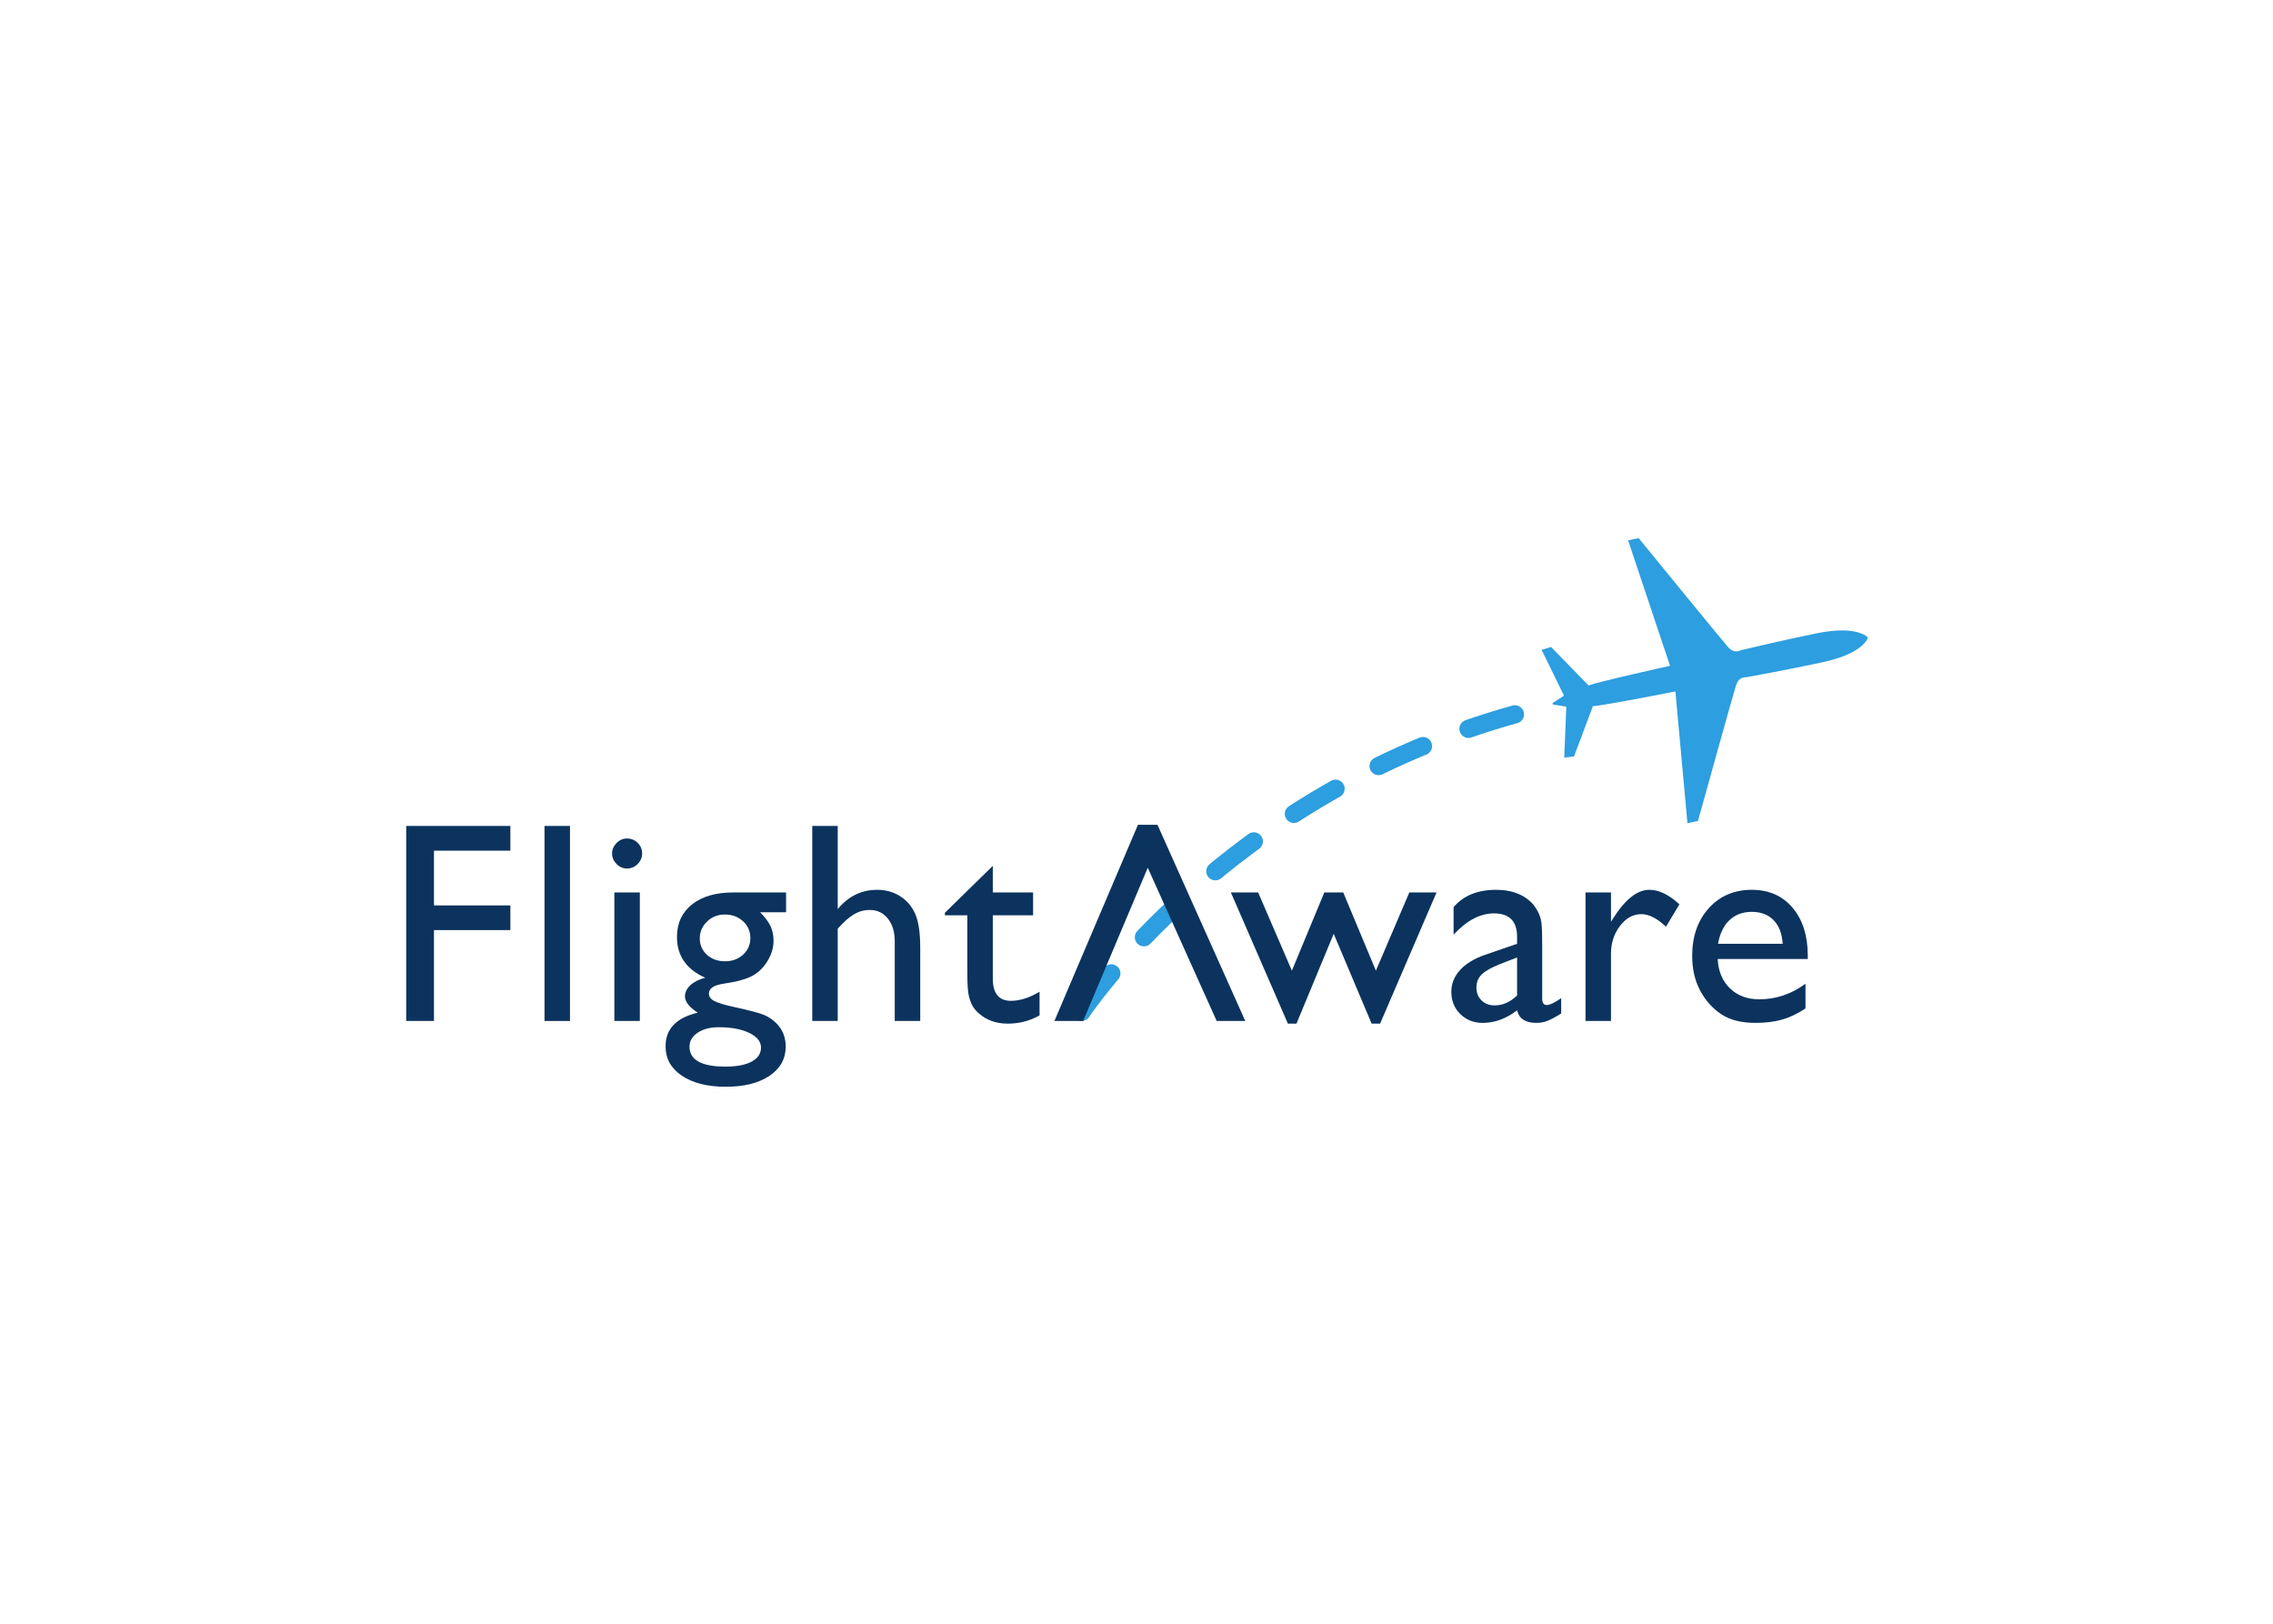 <svg clip-rule="evenodd" fill-rule="evenodd" stroke-linecap="round" viewBox="0 0 560 400" xmlns="http://www.w3.org/2000/svg"><g transform="matrix(2.032 0 0 2.032 -256.853 -465.867)"><g fill="#0b335e" fill-rule="nonzero"><path d="m175.654 329.395h12.63v2.996h-9.264v6.639h9.264v2.995h-9.264v11.016h-3.366z"/><path d="m192.423 329.395h3.089v23.646h-3.089z"/><path d="m200.893 337.461h3.087v15.58h-3.087zm1.517-6.543c.508 0 .942.172 1.304.523.361.35.543.779.543 1.288 0 .496-.182.926-.543 1.287-.362.362-.796.542-1.304.542-.473 0-.891-.183-1.253-.55-.36-.368-.542-.794-.542-1.279 0-.474.182-.895.542-1.261.362-.368.78-.55 1.253-.55"/><path d="m214.282 340.135c-.842 0-1.557.281-2.147.848s-.886 1.246-.886 2.037c0 .804.29 1.469.87 1.995.579.526 1.31.789 2.195.789.875 0 1.604-.269 2.189-.806s.877-1.207.877-2.01c0-.815-.296-1.494-.886-2.037-.591-.545-1.327-.816-2.212-.816m-.725 13.663c-1.043 0-1.895.221-2.558.66-.662.44-.995 1.006-.995 1.698 0 1.61 1.451 2.417 4.351 2.417 1.37 0 2.432-.203 3.185-.605.755-.403 1.132-.973 1.132-1.708 0-.727-.478-1.319-1.429-1.775-.951-.459-2.18-.687-3.686-.687m-5.073-10.939c0-1.664.608-2.979 1.823-3.948 1.216-.965 2.875-1.45 4.978-1.45h6.428v2.398h-3.146c.61.624 1.032 1.189 1.268 1.699.237.511.358 1.095.358 1.752 0 .816-.234 1.618-.698 2.405-.465.788-1.062 1.391-1.792 1.81-.731.42-1.929.754-3.594 1.003-1.169.168-1.752.571-1.752 1.201 0 .362.217.659.655.891.436.231 1.227.473 2.373.72 1.918.418 3.15.746 3.694.983.546.236 1.038.575 1.476 1.017.742.744 1.113 1.681 1.113 2.811 0 1.48-.66 2.66-1.974 3.543-1.315.88-3.075 1.321-5.276 1.321-2.224 0-4-.444-5.326-1.331-1.328-.888-1.99-2.076-1.99-3.566 0-2.114 1.3-3.473 3.903-4.084-1.035-.665-1.552-1.326-1.552-1.983 0-.496.221-.946.665-1.355.445-.405 1.042-.705 1.796-.897-2.287-1.018-3.43-2.664-3.43-4.94"/><path d="m224.887 329.395h3.087v10.085c1.284-1.56 2.876-2.341 4.781-2.341 1.035 0 1.965.259 2.787.78.823.519 1.432 1.237 1.833 2.152.402.918.602 2.278.602 4.085v8.885h-3.089v-9.658c0-1.142-.279-2.062-.836-2.757-.555-.696-1.29-1.045-2.2-1.045-.674 0-1.309.175-1.905.525-.595.35-1.254.93-1.973 1.743v11.192h-3.087z"/><path d="m240.969 339.923 5.808-5.688v3.226h4.886v2.765h-4.886v7.68c0 1.794.732 2.692 2.197 2.692 1.095 0 2.253-.369 3.471-1.107v2.873c-1.177.669-2.463 1-3.856 1-1.404 0-2.571-.415-3.504-1.244-.292-.249-.532-.53-.723-.84-.192-.314-.35-.72-.48-1.227-.129-.504-.194-1.465-.194-2.883v-6.944h-2.719z"/><path d="m297.278 337.461h3.3l-6.845 15.903h-1.025l-4.598-10.891-4.515 10.891h-1.04l-6.913-15.903h3.307l4.09 9.48 3.931-9.48h2.297l3.958 9.48z"/><path d="m310.344 349.95v-4.606l-2.061.794c-1.048.416-1.788.835-2.221 1.257-.435.423-.65.948-.65 1.579 0 .64.203 1.165.617 1.569.41.406.941.608 1.594.608.981 0 1.886-.401 2.721-1.201m3.041-6.277v6.635c0 .53.182.797.545.797.379 0 .964-.277 1.76-.83v1.856c-.7.442-1.261.743-1.685.902-.422.158-.865.238-1.327.238-1.32 0-2.098-.51-2.334-1.527-1.31 1.017-2.704 1.527-4.182 1.527-1.084 0-1.987-.36-2.709-1.075-.724-.715-1.083-1.613-1.083-2.695 0-.982.35-1.857 1.053-2.63.702-.771 1.699-1.383 2.992-1.835l3.929-1.352v-.841c0-1.897-.936-2.847-2.802-2.847-1.678 0-3.309.86-4.897 2.582v-3.34c1.195-1.399 2.915-2.099 5.159-2.099 1.68 0 3.026.441 4.043 1.324.337.282.642.658.912 1.128.271.469.441.938.515 1.408s.111 1.362.111 2.674"/><path d="m321.729 337.461v3.558l.169-.271c1.492-2.407 2.987-3.609 4.48-3.609 1.165 0 2.38.587 3.647 1.761l-1.628 2.71c-1.075-1.014-2.07-1.521-2.987-1.521-.995 0-1.858.475-2.586 1.425-.731.95-1.095 2.074-1.095 3.372v8.155h-3.089v-15.58z"/><path d="m334.71 343.684h7.837c-.079-1.239-.448-2.194-1.1-2.865-.654-.671-1.535-1.006-2.642-1.006-1.106 0-2.01.335-2.715 1.006-.706.671-1.166 1.626-1.38 2.865m10.879 1.845h-10.924c.077 1.491.577 2.68 1.492 3.561.917.883 2.102 1.324 3.552 1.324 2.025 0 3.894-.63 5.603-1.89v2.996c-.947.629-1.884 1.078-2.813 1.346-.929.269-2.019.405-3.27.405-1.712 0-3.096-.355-4.155-1.067-1.059-.711-1.906-1.669-2.544-2.871-.637-1.204-.955-2.597-.955-4.18 0-2.373.67-4.3 2.012-5.785 1.341-1.485 3.083-2.229 5.222-2.229 2.064 0 3.709.724 4.938 2.174 1.227 1.45 1.842 3.391 1.842 5.825z"/></g><path d="m257.543 351.939s17.466-26.42 52.755-36.131" fill="none" stroke="#2d9edf" stroke-dasharray="5.9 5.9" stroke-width="2.21"/><g fill-rule="nonzero"><path d="m352.855 306.575c.024.114-.201.475-.437.701-.346.337-1.308 1.47-5.135 2.297-3.833.826-8.683 1.72-9.038 1.777-.353.056-1.012-.079-1.371 1.05-.355 1.126-4.601 16.389-4.601 16.389l-1.275.272-1.458-15.972s-9.06 1.794-10.001 1.776l-2.294 6.106-1.183.145.25-6.181s-1.265-.195-1.472-.235c-.097-.02-.171-.02-.19-.11l-.001-.011c-.012-.083.049-.109.132-.169.171-.119 1.252-.805 1.252-.805l-2.714-5.557 1.144-.345 4.553 4.67c.853-.394 9.872-2.392 9.872-2.392l-5.085-15.213 1.279-.263s10.018 12.271 10.8 13.16c.781.886 1.328.499 1.676.411.347-.093 5.15-1.221 8.989-2.007 3.841-.78 5.172-.129 5.625.038.308.113.656.344.681.458z" fill="#2d9edf"/><path d="m265.564 334.463-7.836 18.578h-3.48l10.127-23.783h2.368l10.645 23.783h-3.465z" fill="#0b335e"/></g></g></svg>